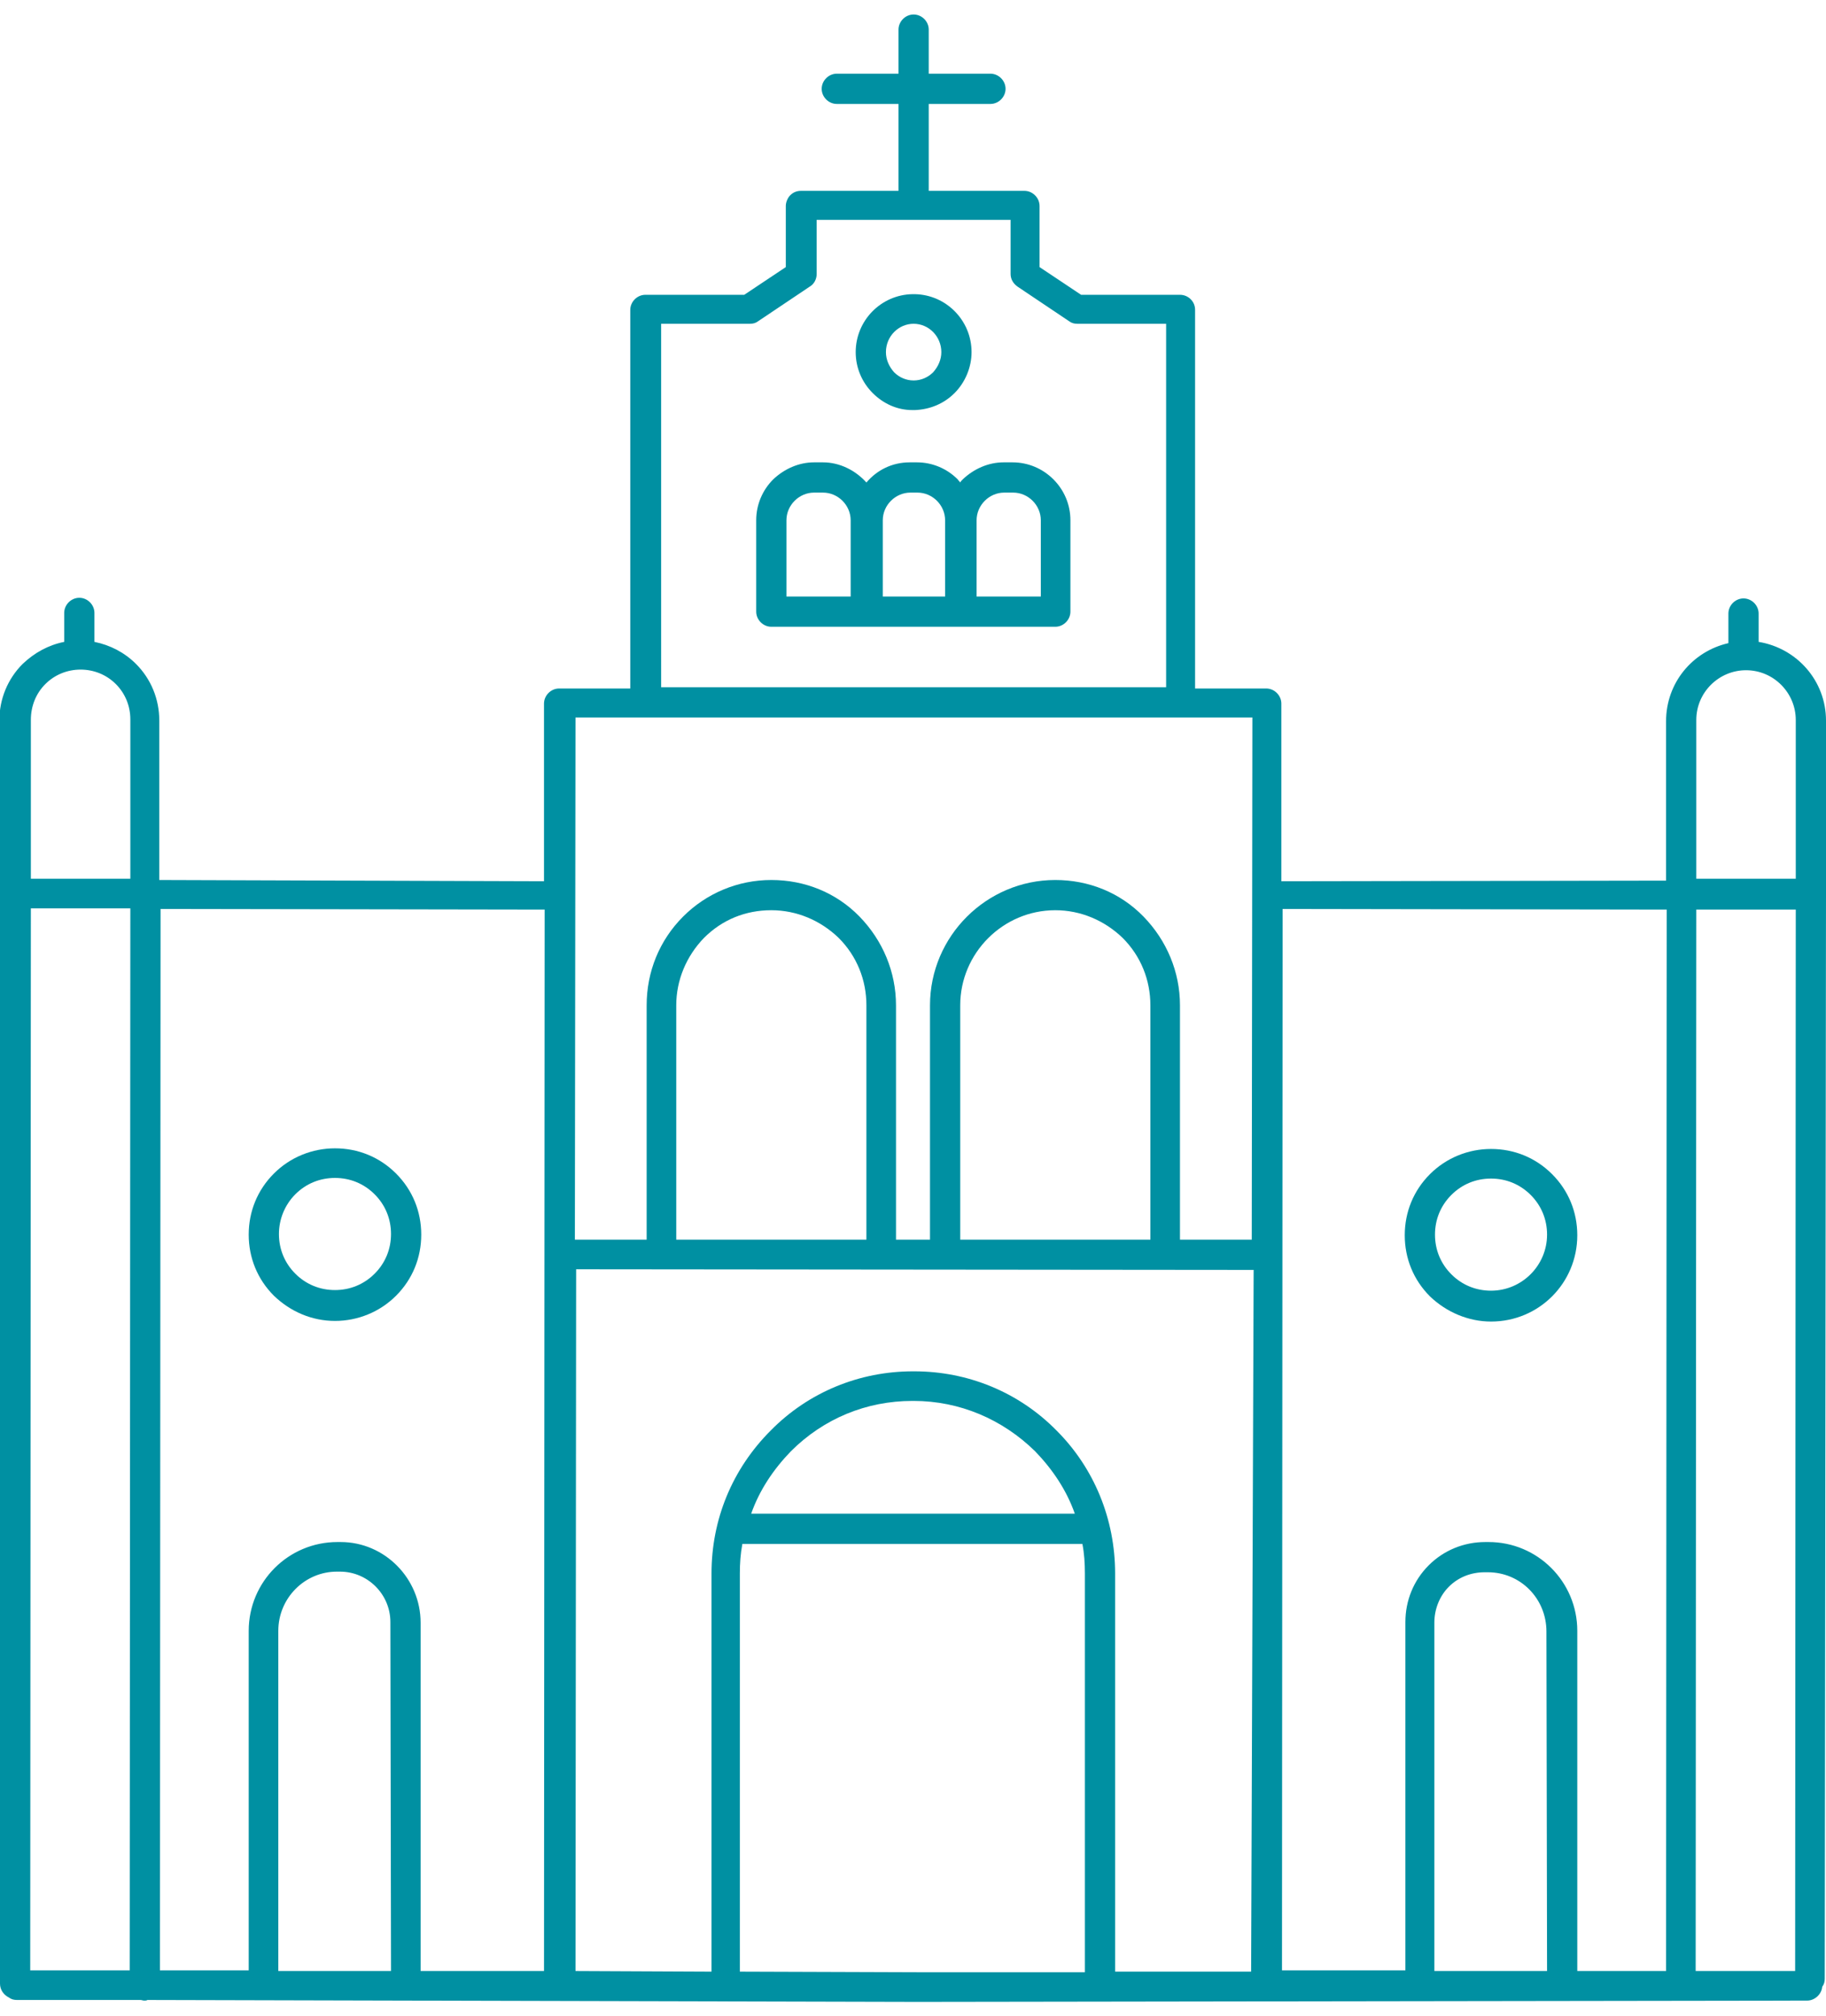<?xml version="1.0" encoding="utf-8"?>
<!-- Generator: Adobe Illustrator 24.3.0, SVG Export Plug-In . SVG Version: 6.00 Build 0)  -->
<svg version="1.1" id="Layer_1" xmlns="http://www.w3.org/2000/svg" xmlns:xlink="http://www.w3.org/1999/xlink" x="0px" y="0px"
	 viewBox="0 0 29 32" style="enable-background:new 0 0 29 32;" xml:space="preserve">
<style type="text/css">
	.st0{fill:#0090A2;}
</style>
<g>
	<path class="st0" d="M5.32,20.97C5.32,20.97,5.32,20.97,5.32,20.97c0.36,0,0.71-0.14,0.97-0.4c0.26-0.26,0.4-0.6,0.4-0.97
		c0-0.37-0.14-0.71-0.4-0.97c-0.26-0.26-0.6-0.4-0.97-0.4c0,0,0,0,0,0c-0.36,0-0.71,0.14-0.97,0.4c-0.26,0.26-0.4,0.6-0.4,0.97
		c0,0.37,0.14,0.71,0.4,0.97C4.61,20.82,4.95,20.97,5.32,20.97z M4.69,18.96c0.17-0.17,0.39-0.26,0.63-0.26c0,0,0,0,0,0
		c0.24,0,0.46,0.09,0.63,0.26c0.17,0.17,0.26,0.39,0.26,0.63c0,0.24-0.09,0.46-0.26,0.63c-0.17,0.17-0.39,0.26-0.63,0.26
		c0,0,0,0,0,0c-0.24,0-0.46-0.09-0.63-0.26c-0.17-0.17-0.26-0.39-0.26-0.63C4.43,19.36,4.52,19.13,4.69,18.96z"/>
	<path class="st0" d="M14.49,6.51c0,0,0.01,0,0.01,0c0,0,0,0,0,0c0,0,0,0,0.01,0c0,0,0,0,0.01,0c0,0,0,0,0,0c0,0,0.01,0,0.01,0
		c0.24-0.01,0.46-0.1,0.63-0.27c0.17-0.17,0.27-0.41,0.27-0.65c0-0.5-0.4-0.91-0.9-0.92c0,0-0.01,0-0.01,0c0,0,0,0,0,0
		c0,0,0,0-0.01,0c0,0,0,0-0.01,0c0,0,0,0,0,0c0,0-0.01,0-0.01,0c-0.5,0.01-0.9,0.42-0.9,0.92c0,0.25,0.1,0.48,0.27,0.65
		C14.03,6.41,14.25,6.51,14.49,6.51z M14.51,5.14c0.24,0,0.44,0.2,0.44,0.45c0,0.12-0.05,0.23-0.13,0.32
		c-0.08,0.08-0.19,0.13-0.31,0.13c-0.12,0-0.23-0.05-0.31-0.13c-0.08-0.09-0.13-0.2-0.13-0.32C14.07,5.34,14.27,5.14,14.51,5.14z"/>
	<path class="st0" d="M29,14.2l0-2.76c0-0.63-0.46-1.15-1.07-1.25l0-0.45c0-0.13-0.11-0.24-0.24-0.24c0,0,0,0,0,0
		c-0.13,0-0.24,0.11-0.24,0.24l0,0.47c-0.57,0.13-0.99,0.63-0.99,1.24l0,2.53l-6.11,0.01l0-2.82c0-0.13-0.11-0.24-0.24-0.24l-1.13,0
		l0-6.01c0-0.06-0.02-0.12-0.07-0.17c-0.04-0.04-0.1-0.07-0.17-0.07l-1.57,0l-0.66-0.44l0-0.97c0-0.13-0.11-0.24-0.24-0.24l-1.52,0
		l0-1.38l0.98,0c0,0,0,0,0,0c0.13,0,0.24-0.11,0.24-0.24c0-0.13-0.11-0.24-0.24-0.24l-0.98,0l0-0.7c0-0.13-0.11-0.24-0.24-0.24
		c0,0,0,0,0,0c-0.13,0-0.24,0.11-0.24,0.24l0,0.7l-0.98,0c0,0,0,0,0,0c-0.13,0-0.24,0.11-0.24,0.24c0,0.13,0.11,0.24,0.24,0.24
		l0.98,0l0,1.38l-1.55,0c0,0,0,0,0,0c-0.06,0-0.12,0.02-0.17,0.07c-0.04,0.04-0.07,0.11-0.07,0.17l0,0.97l-0.66,0.44l-1.57,0
		c0,0,0,0,0,0c-0.13,0-0.24,0.11-0.24,0.24l0,6.01l-1.13,0c0,0,0,0,0,0c-0.13,0-0.24,0.11-0.24,0.24l0,2.82l-6.11-0.02l0-2.53
		c0-0.34-0.13-0.66-0.37-0.9c-0.18-0.18-0.41-0.3-0.66-0.35l0-0.46c0-0.13-0.11-0.24-0.24-0.24c0,0,0,0,0,0
		c-0.13,0-0.24,0.11-0.24,0.24l0,0.46c-0.25,0.05-0.47,0.17-0.66,0.35c-0.24,0.24-0.37,0.56-0.37,0.9l0,2.76c0,0,0,0,0,0
		c0,0,0,0,0,0L0,31.49c0,0.1,0.06,0.18,0.14,0.22c0.04,0.03,0.08,0.04,0.13,0.04l1.96,0c0.02,0,0.04,0.01,0.06,0.01c0,0,0,0,0,0
		c0.02,0,0.04,0,0.05-0.01l12.13,0.03c0,0,0.01,0,0.01,0c0,0,0,0,0,0l0.19,0l0.1,0c0,0,0,0,0,0c0,0,0,0,0,0l13.93-0.02
		c0.12,0,0.23-0.1,0.24-0.22c0.03-0.04,0.04-0.08,0.04-0.13L29,14.2C29,14.2,29,14.2,29,14.2C29,14.2,29,14.2,29,14.2z M28.51,31.29
		l-1.58,0l0.01-16.85l1.58,0L28.51,31.29z M26.94,11.43c0-0.44,0.36-0.79,0.79-0.79c0,0,0,0,0,0c0.44,0,0.79,0.36,0.79,0.79l0,2.52
		l-1.58,0L26.94,11.43z M26.47,14.44l-0.01,16.85l-1.41,0l0-5.4c0-0.78-0.63-1.41-1.41-1.41h-0.05c0,0,0,0,0,0
		c-0.34,0-0.66,0.13-0.9,0.37c-0.24,0.24-0.37,0.56-0.37,0.9l0,5.53l-1.96,0l0.01-16.85L26.47,14.44z M24.57,31.29l-1.79,0l0-5.53
		c0-0.21,0.08-0.42,0.23-0.57c0.15-0.15,0.35-0.23,0.57-0.23c0,0,0,0,0,0h0.05c0.52,0,0.93,0.42,0.93,0.94L24.57,31.29z
		 M14.68,31.31l-2.93-0.01l0-6.32c0-0.16,0.01-0.31,0.04-0.47l5.4,0c0.03,0.15,0.04,0.31,0.04,0.47l0,6.33L14.68,31.31z
		 M11.93,24.03c0.13-0.37,0.35-0.7,0.63-0.99c0.52-0.52,1.2-0.8,1.93-0.8c0,0,0,0,0,0h0.02c0.73,0,1.41,0.29,1.93,0.8
		c0.28,0.29,0.5,0.62,0.63,0.99L11.93,24.03z M16.78,22.71c-0.6-0.61-1.41-0.94-2.26-0.94h-0.02c0,0,0,0,0,0
		c-0.85,0-1.66,0.33-2.26,0.94c-0.61,0.61-0.94,1.41-0.94,2.27l0,6.32l-2.16-0.01l0.01-11.14l10.76,0.01L19.87,31.3l-2.16,0l0-6.32
		C17.71,24.12,17.38,23.31,16.78,22.71z M13.76,19.68l-3.02,0l0-3.72c0-0.4,0.16-0.78,0.44-1.07c0.29-0.29,0.66-0.44,1.07-0.44
		c0,0,0,0,0,0c0.4,0,0.78,0.16,1.07,0.44c0.29,0.29,0.44,0.67,0.44,1.07L13.76,19.68z M18.27,19.68l-3.02,0l0-3.72
		c0-0.83,0.68-1.51,1.51-1.51c0,0,0,0,0,0c0.4,0,0.78,0.16,1.07,0.44c0.29,0.29,0.44,0.67,0.44,1.07L18.27,19.68z M10.5,5.14l1.41,0
		c0,0,0,0,0,0c0.05,0,0.09-0.01,0.13-0.04l0.82-0.55c0.07-0.04,0.11-0.12,0.11-0.2l0-0.86l1.55,0c0,0,0,0,0,0c0,0,0,0,0,0l1.53,0
		l0,0.86c0,0.08,0.04,0.15,0.11,0.2l0.82,0.55c0.04,0.03,0.08,0.04,0.13,0.04l1.41,0l0,5.77l-3.12,0c0,0,0,0,0,0l-4.9,0L10.5,5.14z
		 M14.57,11.39C14.57,11.39,14.57,11.39,14.57,11.39l5.32,0l-0.01,8.29l-1.14,0l0-3.72c0-0.53-0.21-1.03-0.58-1.41
		c-0.37-0.38-0.87-0.58-1.4-0.58c0,0,0,0,0,0c-1.09,0-1.99,0.89-1.99,1.99l0,3.72l-0.54,0l0-3.72c0-0.53-0.21-1.03-0.58-1.41
		c-0.37-0.38-0.87-0.58-1.4-0.58c0,0,0,0,0,0c-0.53,0-1.03,0.21-1.4,0.58c-0.38,0.38-0.58,0.88-0.58,1.41l0,3.72l-1.14,0l0.01-8.29
		L14.57,11.39z M8.65,14.44L8.64,31.29l-1.96,0l0-5.53c0-0.7-0.57-1.28-1.27-1.28H5.36c0,0,0,0,0,0c-0.78,0-1.41,0.63-1.41,1.41
		l0,5.39l-1.41,0l0.01-16.85L8.65,14.44z M6.21,31.29l-1.79,0l0-5.4c0-0.52,0.42-0.94,0.93-0.94c0,0,0,0,0,0h0.05
		c0.44,0,0.8,0.36,0.8,0.8L6.21,31.29z M0.49,14.42l1.58,0L2.06,31.28l-1.58,0L0.49,14.42z M0.72,10.86
		c0.15-0.15,0.35-0.23,0.56-0.23c0,0,0,0,0,0c0.21,0,0.41,0.08,0.56,0.23c0.15,0.15,0.23,0.35,0.23,0.56l0,2.53l-1.58,0l0-2.52
		C0.49,11.21,0.57,11.01,0.72,10.86z"/>
	<path class="st0" d="M23.68,20.98C23.68,20.98,23.68,20.98,23.68,20.98c0.76,0,1.37-0.61,1.37-1.37c0-0.37-0.14-0.71-0.4-0.97
		c-0.26-0.26-0.6-0.4-0.97-0.4c0,0,0,0,0,0c-0.36,0-0.71,0.14-0.97,0.4c-0.26,0.26-0.4,0.6-0.4,0.97c0,0.37,0.14,0.71,0.4,0.97
		C22.97,20.83,23.32,20.98,23.68,20.98z M23.05,18.97c0.17-0.17,0.39-0.26,0.63-0.26c0,0,0,0,0,0c0.24,0,0.46,0.09,0.63,0.26
		c0.17,0.17,0.26,0.39,0.26,0.63c0,0.49-0.4,0.89-0.89,0.89c0,0,0,0,0,0c0,0,0,0,0,0c-0.24,0-0.46-0.09-0.63-0.26
		c-0.17-0.17-0.26-0.39-0.26-0.63S22.88,19.14,23.05,18.97z"/>
	<path class="st0" d="M16.76,9.95C16.76,9.95,16.76,9.95,16.76,9.95c0.13,0,0.24-0.11,0.24-0.24l0-1.45c0-0.25-0.1-0.48-0.27-0.65
		c-0.17-0.17-0.4-0.27-0.65-0.27l-0.14,0c0,0,0,0,0,0c-0.24,0-0.47,0.1-0.65,0.27c-0.02,0.02-0.03,0.03-0.04,0.05
		c-0.01-0.02-0.03-0.03-0.04-0.05c-0.17-0.17-0.4-0.27-0.65-0.27h-0.05l-0.06,0c0,0,0,0,0,0c-0.28,0-0.52,0.12-0.69,0.32
		c-0.17-0.19-0.42-0.32-0.69-0.32h-0.14c0,0,0,0,0,0c-0.24,0-0.47,0.1-0.65,0.27c-0.17,0.17-0.27,0.4-0.27,0.65l0,1.45
		c0,0.13,0.11,0.24,0.24,0.24l1.5,0c0,0,0,0,0,0c0,0,0.01,0,0.01,0c0,0,0.01,0,0.01,0l0.73,0c0,0,0,0,0,0l0.74,0c0,0,0,0,0,0
		c0,0,0.01,0,0.01,0c0,0,0.01,0,0.01,0L16.76,9.95z M15.51,8.26c0-0.12,0.05-0.23,0.13-0.31c0.08-0.08,0.19-0.13,0.31-0.13
		c0,0,0,0,0,0l0.14,0c0.12,0,0.23,0.05,0.31,0.13c0.08,0.08,0.13,0.19,0.13,0.31l0,1.21l-1.02,0L15.51,8.26z M13.51,9.47l-1.02,0
		l0-1.21c0-0.12,0.05-0.23,0.13-0.31c0.08-0.08,0.19-0.13,0.31-0.13c0,0,0,0,0,0l0.14,0c0.24,0,0.44,0.2,0.44,0.44L13.51,9.47z
		 M15.01,9.47l-0.5,0c0,0,0,0,0,0c0,0,0,0,0,0l-0.49,0l0-1.21c0-0.24,0.2-0.44,0.44-0.44c0,0,0,0,0,0l0.06,0c0,0,0,0,0,0
		c0,0,0,0,0,0h0.05c0.12,0,0.23,0.05,0.31,0.13c0.08,0.08,0.13,0.19,0.13,0.31L15.01,9.47z"/>
</g>
</svg>
